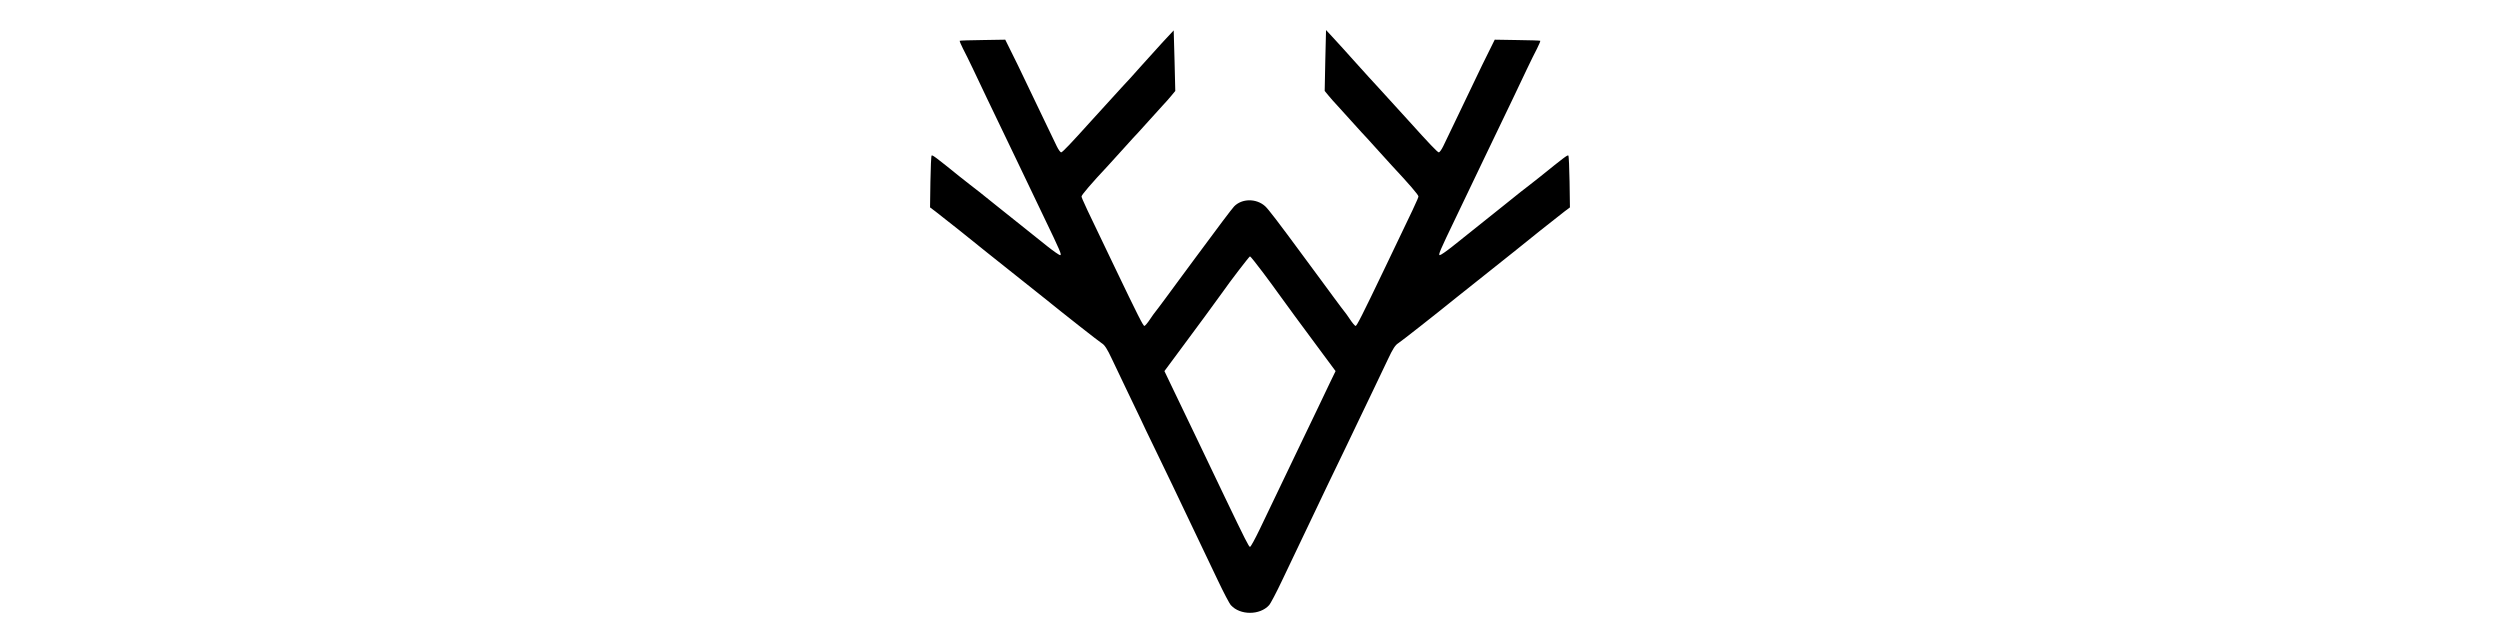 <svg version="1.0" xmlns="http://www.w3.org/2000/svg"
 width="2048pt" height="512pt" viewBox="0 0 2048 512"
 preserveAspectRatio="xMidYMid meet">

<g transform="translate(0,512) scale(0.1,-0.1)"
fill="#000000" stroke="none">
<path d="M9519 4768 c-52 -57 -133 -146 -179 -198 -46 -52 -113 -127 -150
-165 -68 -74 -124 -135 -255 -280 -163 -181 -229 -250 -241 -253 -6 -2 -23 21
-37 50 -14 29 -59 123 -100 208 -41 85 -109 227 -151 315 -42 88 -97 203 -124
255 l-47 95 -184 -3 c-102 -1 -187 -4 -189 -6 -2 -3 10 -31 26 -63 17 -32 54
-107 83 -168 28 -60 80 -168 114 -240 125 -260 194 -402 245 -510 105 -219
159 -333 225 -470 130 -270 145 -305 130 -305 -8 0 -54 32 -102 70 -198 158
-246 196 -422 337 -101 82 -196 157 -212 168 -15 11 -55 43 -89 70 -192 155
-221 177 -228 171 -4 -4 -8 -101 -10 -216 l-3 -209 44 -33 c24 -18 114 -89
198 -156 85 -68 179 -144 209 -168 30 -24 143 -113 250 -199 107 -85 209 -166
225 -179 188 -152 457 -363 481 -378 23 -14 44 -45 84 -131 29 -61 86 -179
125 -262 40 -82 88 -184 108 -225 19 -41 68 -145 110 -230 41 -85 109 -227
152 -315 42 -88 93 -194 112 -235 20 -41 67 -140 105 -220 39 -80 108 -226
155 -325 47 -99 95 -191 107 -203 75 -83 237 -83 312 0 12 12 60 104 107 203
47 99 116 245 155 325 38 80 85 179 105 220 19 41 69 146 111 233 42 86 110
228 152 315 42 86 92 191 111 232 20 41 68 143 108 225 39 83 96 201 125 262
40 86 61 117 84 131 24 15 293 226 481 378 17 13 118 94 225 179 107 86 220
175 250 199 30 24 124 100 209 168 84 67 174 138 198 156 l44 33 -3 209 c-2
115 -6 212 -10 216 -7 6 -36 -16 -228 -171 -34 -27 -74 -59 -89 -70 -16 -11
-111 -86 -212 -168 -176 -141 -224 -179 -422 -337 -48 -38 -94 -70 -102 -70
-15 0 0 35 130 305 66 137 120 251 225 470 52 108 117 244 244 508 35 72 87
182 115 242 29 61 66 136 83 168 16 32 28 60 26 63 -2 2 -87 5 -189 6 l-184 3
-47 -95 c-27 -52 -82 -167 -124 -255 -42 -88 -110 -230 -151 -315 -41 -85 -86
-179 -100 -208 -14 -29 -31 -52 -37 -50 -12 3 -78 72 -241 253 -131 144 -186
205 -255 280 -36 38 -118 129 -182 200 -64 72 -145 161 -181 200 l-64 69 -6
-249 -5 -250 33 -40 c18 -22 50 -58 71 -80 20 -22 68 -74 105 -116 37 -41 80
-89 95 -105 16 -16 65 -70 109 -119 44 -49 105 -117 136 -150 141 -151 219
-241 219 -254 0 -13 -40 -98 -270 -576 -195 -407 -235 -485 -245 -485 -5 0
-26 24 -45 53 -19 28 -39 57 -45 63 -5 6 -44 57 -85 113 -41 56 -89 121 -106
144 -17 23 -77 104 -133 180 -226 307 -300 403 -327 428 -72 65 -190 64 -254
-2 -22 -24 -123 -158 -321 -426 -56 -76 -116 -157 -133 -180 -17 -23 -65 -88
-106 -144 -41 -56 -80 -107 -85 -113 -6 -6 -26 -35 -45 -63 -19 -29 -40 -53
-45 -53 -10 0 -50 78 -245 485 -231 479 -270 563 -270 576 1 13 81 107 219
254 31 33 92 101 136 150 44 49 93 103 109 119 15 16 58 64 95 105 37 42 85
94 105 116 21 22 53 58 71 80 l33 40 -6 248 -7 248 -96 -103z m827 -1880 c54
-73 106 -142 114 -155 22 -32 253 -347 375 -510 l106 -143 -47 -97 c-25 -54
-72 -152 -104 -218 -32 -66 -83 -172 -113 -235 -93 -195 -252 -527 -358 -747
-38 -79 -73 -143 -79 -143 -9 0 -38 57 -205 405 -32 66 -87 181 -122 255 -36
74 -85 178 -110 230 -51 107 -152 318 -220 458 l-44 92 106 143 c122 163 353
478 375 510 48 70 214 287 220 287 4 0 52 -60 106 -132z"/>
</g>
</svg>
